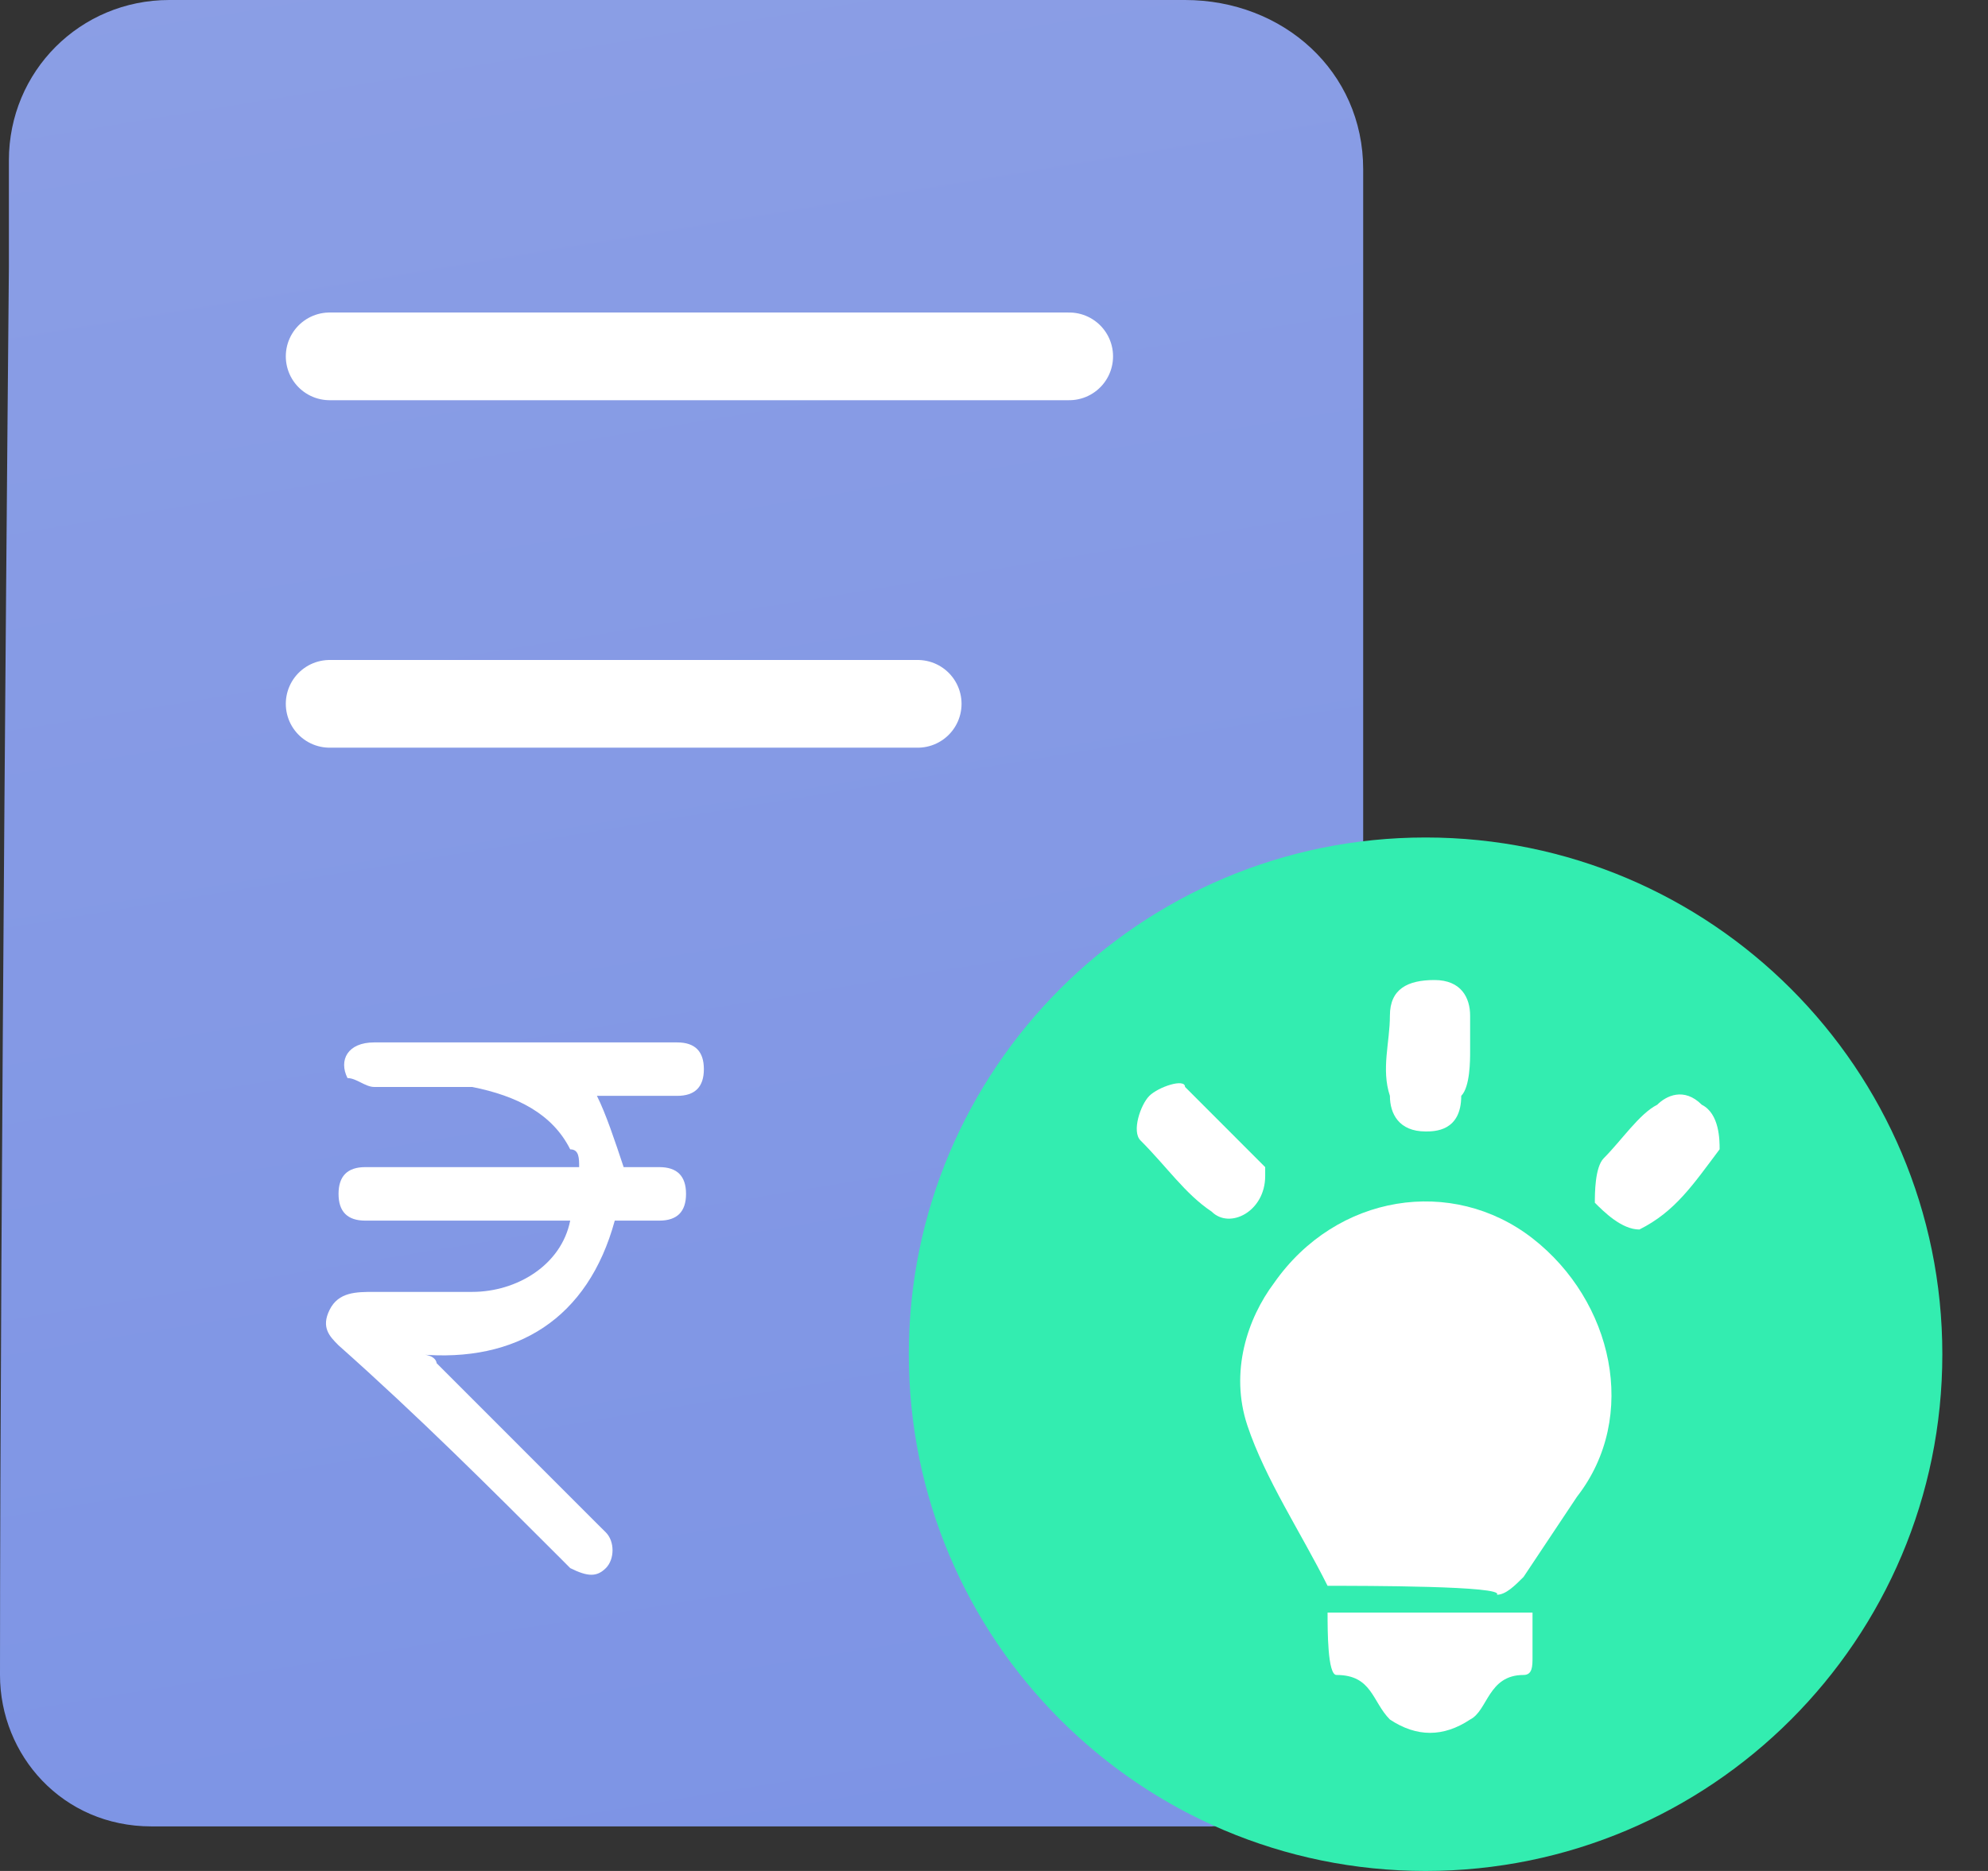 <svg width="34" height="32" viewBox="0 0 34 32" fill="none" xmlns="http://www.w3.org/2000/svg">
<rect x="0" y="0" width="34" height="32" fill="#333333" stroke="none"/>
<path d="M20.724 31.238C22.705 31.086 23.314 30.324 23.314 28.648C23.314 25.753 23.314 18.133 23.314 15.238C23.314 12.952 23.314 6.705 23.314 2.895C23.314 1.219 21.943 0 20.267 0C15.695 0 7.314 0 2.895 0C1.371 0 0.152 1.219 0.152 2.743V4.571C0.152 4.571 0 21.029 0 28.648C0 30.019 1.067 31.238 2.59 31.238H20.724Z" fill="url(#paint0_linear)"/>
<path d="M5.638 6.095H18.286" stroke="white" stroke-width="1.5" stroke-miterlimit="10" stroke-linecap="round" stroke-linejoin="round"/>
<path d="M5.638 12.038H15.695" stroke="white" stroke-width="1.5" stroke-miterlimit="10" stroke-linecap="round" stroke-linejoin="round"/>
<path d="M9.752 20.877C8.686 20.877 7.619 20.877 6.552 20.877C6.4 20.877 6.4 20.877 6.247 20.877C5.943 20.877 5.79 20.724 5.79 20.42C5.79 20.115 5.943 19.962 6.247 19.962C6.552 19.962 6.705 19.962 7.009 19.962C7.924 19.962 8.838 19.962 9.905 19.962C9.905 19.81 9.905 19.658 9.752 19.658C9.447 19.048 8.838 18.743 8.076 18.591C7.467 18.591 6.857 18.591 6.4 18.591C6.247 18.591 6.095 18.439 5.943 18.439C5.79 18.134 5.943 17.829 6.4 17.829C6.857 17.829 7.314 17.829 7.771 17.829C8.99 17.829 10.209 17.829 11.276 17.829C11.428 17.829 11.428 17.829 11.581 17.829C11.886 17.829 12.038 17.982 12.038 18.286C12.038 18.591 11.886 18.743 11.581 18.743C11.276 18.743 10.971 18.743 10.514 18.743C10.362 18.743 10.362 18.743 10.209 18.743C10.362 19.048 10.514 19.505 10.666 19.962C10.819 19.962 11.124 19.962 11.276 19.962C11.581 19.962 11.733 20.115 11.733 20.42C11.733 20.724 11.581 20.877 11.276 20.877C10.971 20.877 10.819 20.877 10.514 20.877C10.057 22.553 8.838 23.315 7.162 23.163C7.467 23.163 7.467 23.315 7.467 23.315C8.381 24.229 9.295 25.143 10.209 26.058L10.362 26.21C10.514 26.363 10.514 26.667 10.362 26.82C10.209 26.972 10.057 26.972 9.752 26.82L9.6 26.667C8.381 25.448 7.162 24.229 5.79 23.01C5.638 22.858 5.486 22.705 5.638 22.401C5.79 22.096 6.095 22.096 6.4 22.096C7.009 22.096 7.467 22.096 8.076 22.096C8.838 22.096 9.6 21.639 9.752 20.877Z" fill="white"/>
<path d="M24.381 32C29.262 32 33.219 28.043 33.219 23.162C33.219 18.281 29.262 14.324 24.381 14.324C19.5 14.324 15.543 18.281 15.543 23.162C15.543 28.043 19.5 32 24.381 32Z" fill="#33EDB0"/>
<path d="M22.705 27.123C22.248 26.209 21.638 25.295 21.333 24.38C21.029 23.466 21.333 22.552 21.791 21.942C22.857 20.418 24.838 20.114 26.21 21.18C27.581 22.247 28.038 24.228 26.971 25.599C26.667 26.056 26.362 26.514 26.057 26.971C25.905 27.123 25.752 27.276 25.6 27.276C25.752 27.123 23.314 27.123 22.705 27.123Z" fill="white"/>
<path d="M22.705 27.581C23.924 27.581 24.991 27.581 26.21 27.581C26.21 27.886 26.21 28.038 26.21 28.343C26.21 28.495 26.21 28.648 26.057 28.648C25.448 28.648 25.448 29.257 25.143 29.41C24.686 29.714 24.229 29.714 23.771 29.41C23.467 29.105 23.467 28.648 22.857 28.648C22.705 28.648 22.705 27.886 22.705 27.581Z" fill="white"/>
<path d="M27.276 20.571C27.276 20.419 27.276 19.962 27.429 19.809C27.733 19.505 28.038 19.048 28.343 18.895C28.495 18.743 28.8 18.59 29.105 18.895C29.41 19.048 29.41 19.505 29.41 19.657C28.952 20.267 28.648 20.724 28.038 21.029C27.733 21.029 27.429 20.724 27.276 20.571Z" fill="white"/>
<path d="M24.991 18.743C24.991 19.352 24.533 19.352 24.381 19.352C23.924 19.352 23.771 19.047 23.771 18.743C23.619 18.285 23.771 17.828 23.771 17.371C23.771 16.914 24.076 16.762 24.533 16.762C24.991 16.762 25.143 17.067 25.143 17.371C25.143 17.524 25.143 17.828 25.143 17.981C25.143 18.133 25.143 18.59 24.991 18.743Z" fill="white"/>
<path d="M21.638 20.114C21.638 20.724 21.029 21.029 20.724 20.724C20.267 20.419 19.962 19.962 19.505 19.505C19.352 19.352 19.505 18.895 19.657 18.743C19.81 18.59 20.267 18.438 20.267 18.59C20.724 19.048 21.181 19.505 21.638 19.962V20.114Z" fill="white"/>
<defs>
<linearGradient id="paint0_linear" x1="-37.31" y1="-281.769" x2="47.911" y2="236.863" gradientUnits="userSpaceOnUse">
<stop stop-color="#FFF4E8"/>
<stop offset="0.605" stop-color="#7D94E5"/>
<stop offset="0.999" stop-color="#3F28DC"/>
</linearGradient>
</defs>
</svg>
